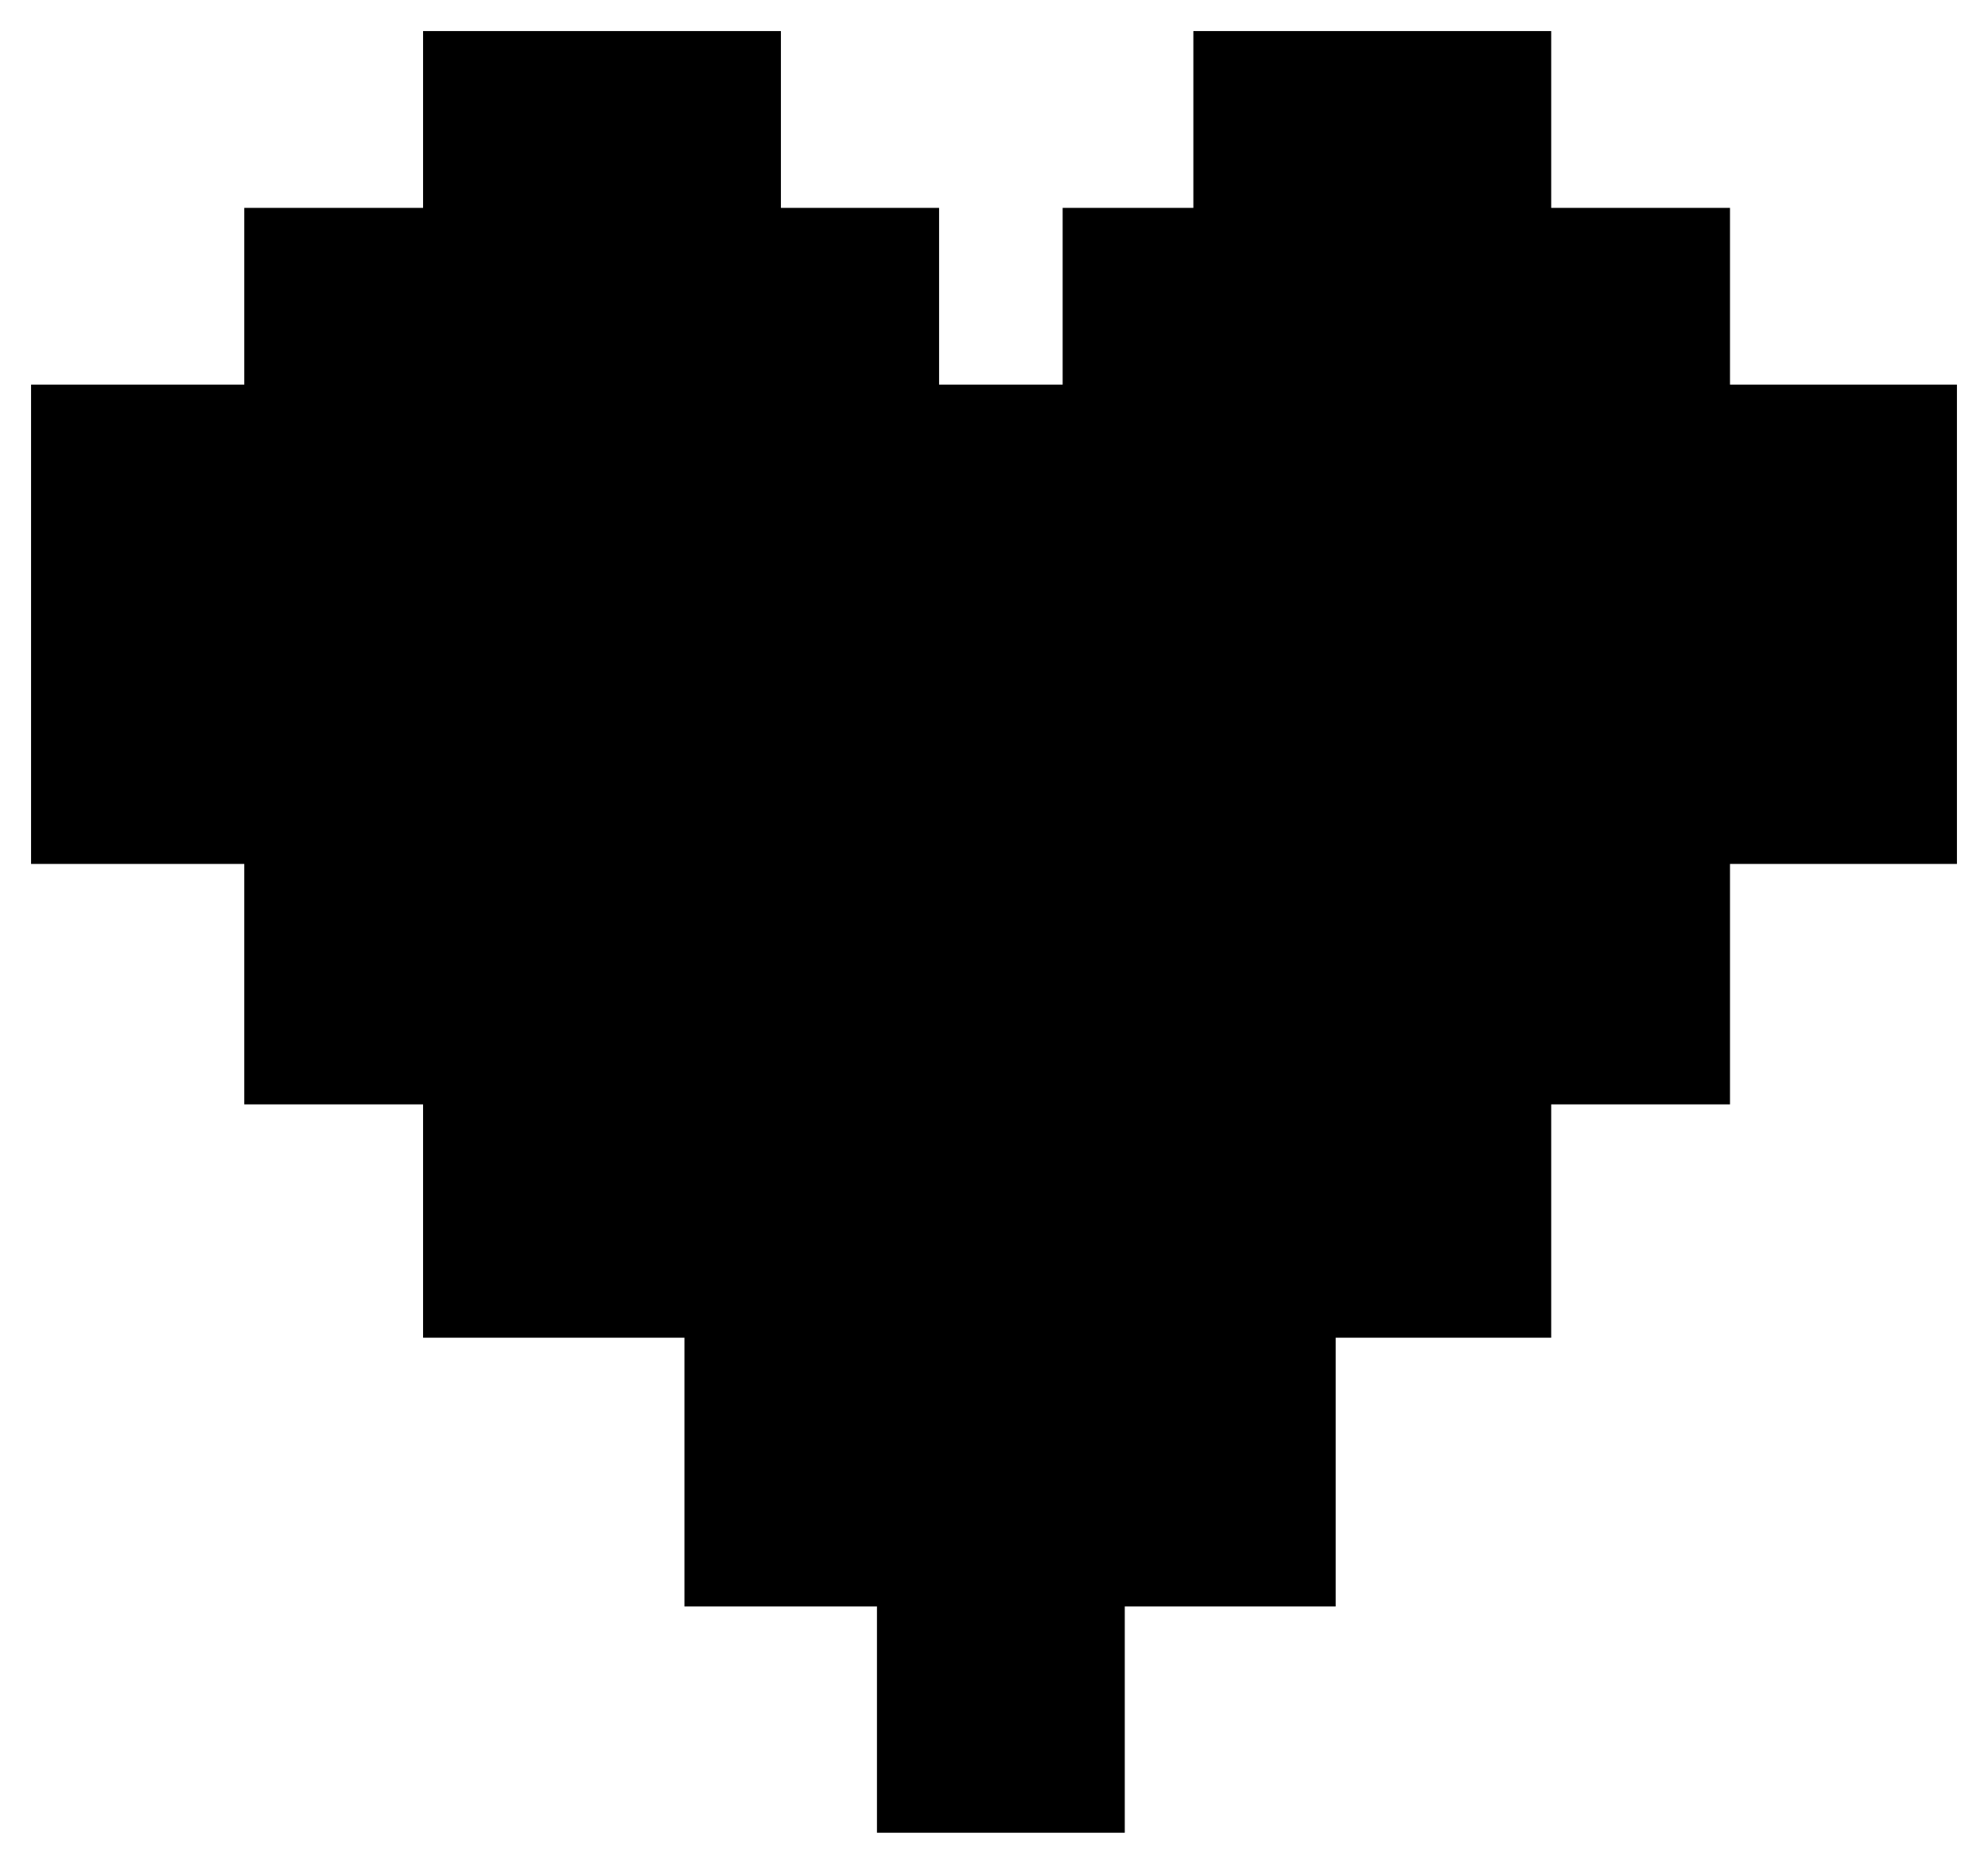 <svg width="32" height="30" viewBox="0 0 32 30" fill="none" xmlns="http://www.w3.org/2000/svg">
<path id="Vector 1" d="M14.616 6.691H17.605V3.846H19.709V1H24.469V3.846H27.347V6.691H31V13.406H27.347V17.276H24.469V21.032H21V25.358H17.605V29H14.616V25.358H11.517V21.032H7.31V17.276H4.432V13.406H1V6.691H4.432V3.846H7.31V1H12.07V3.846H14.616V6.691Z" fill="black" stroke="black"/>
</svg>
